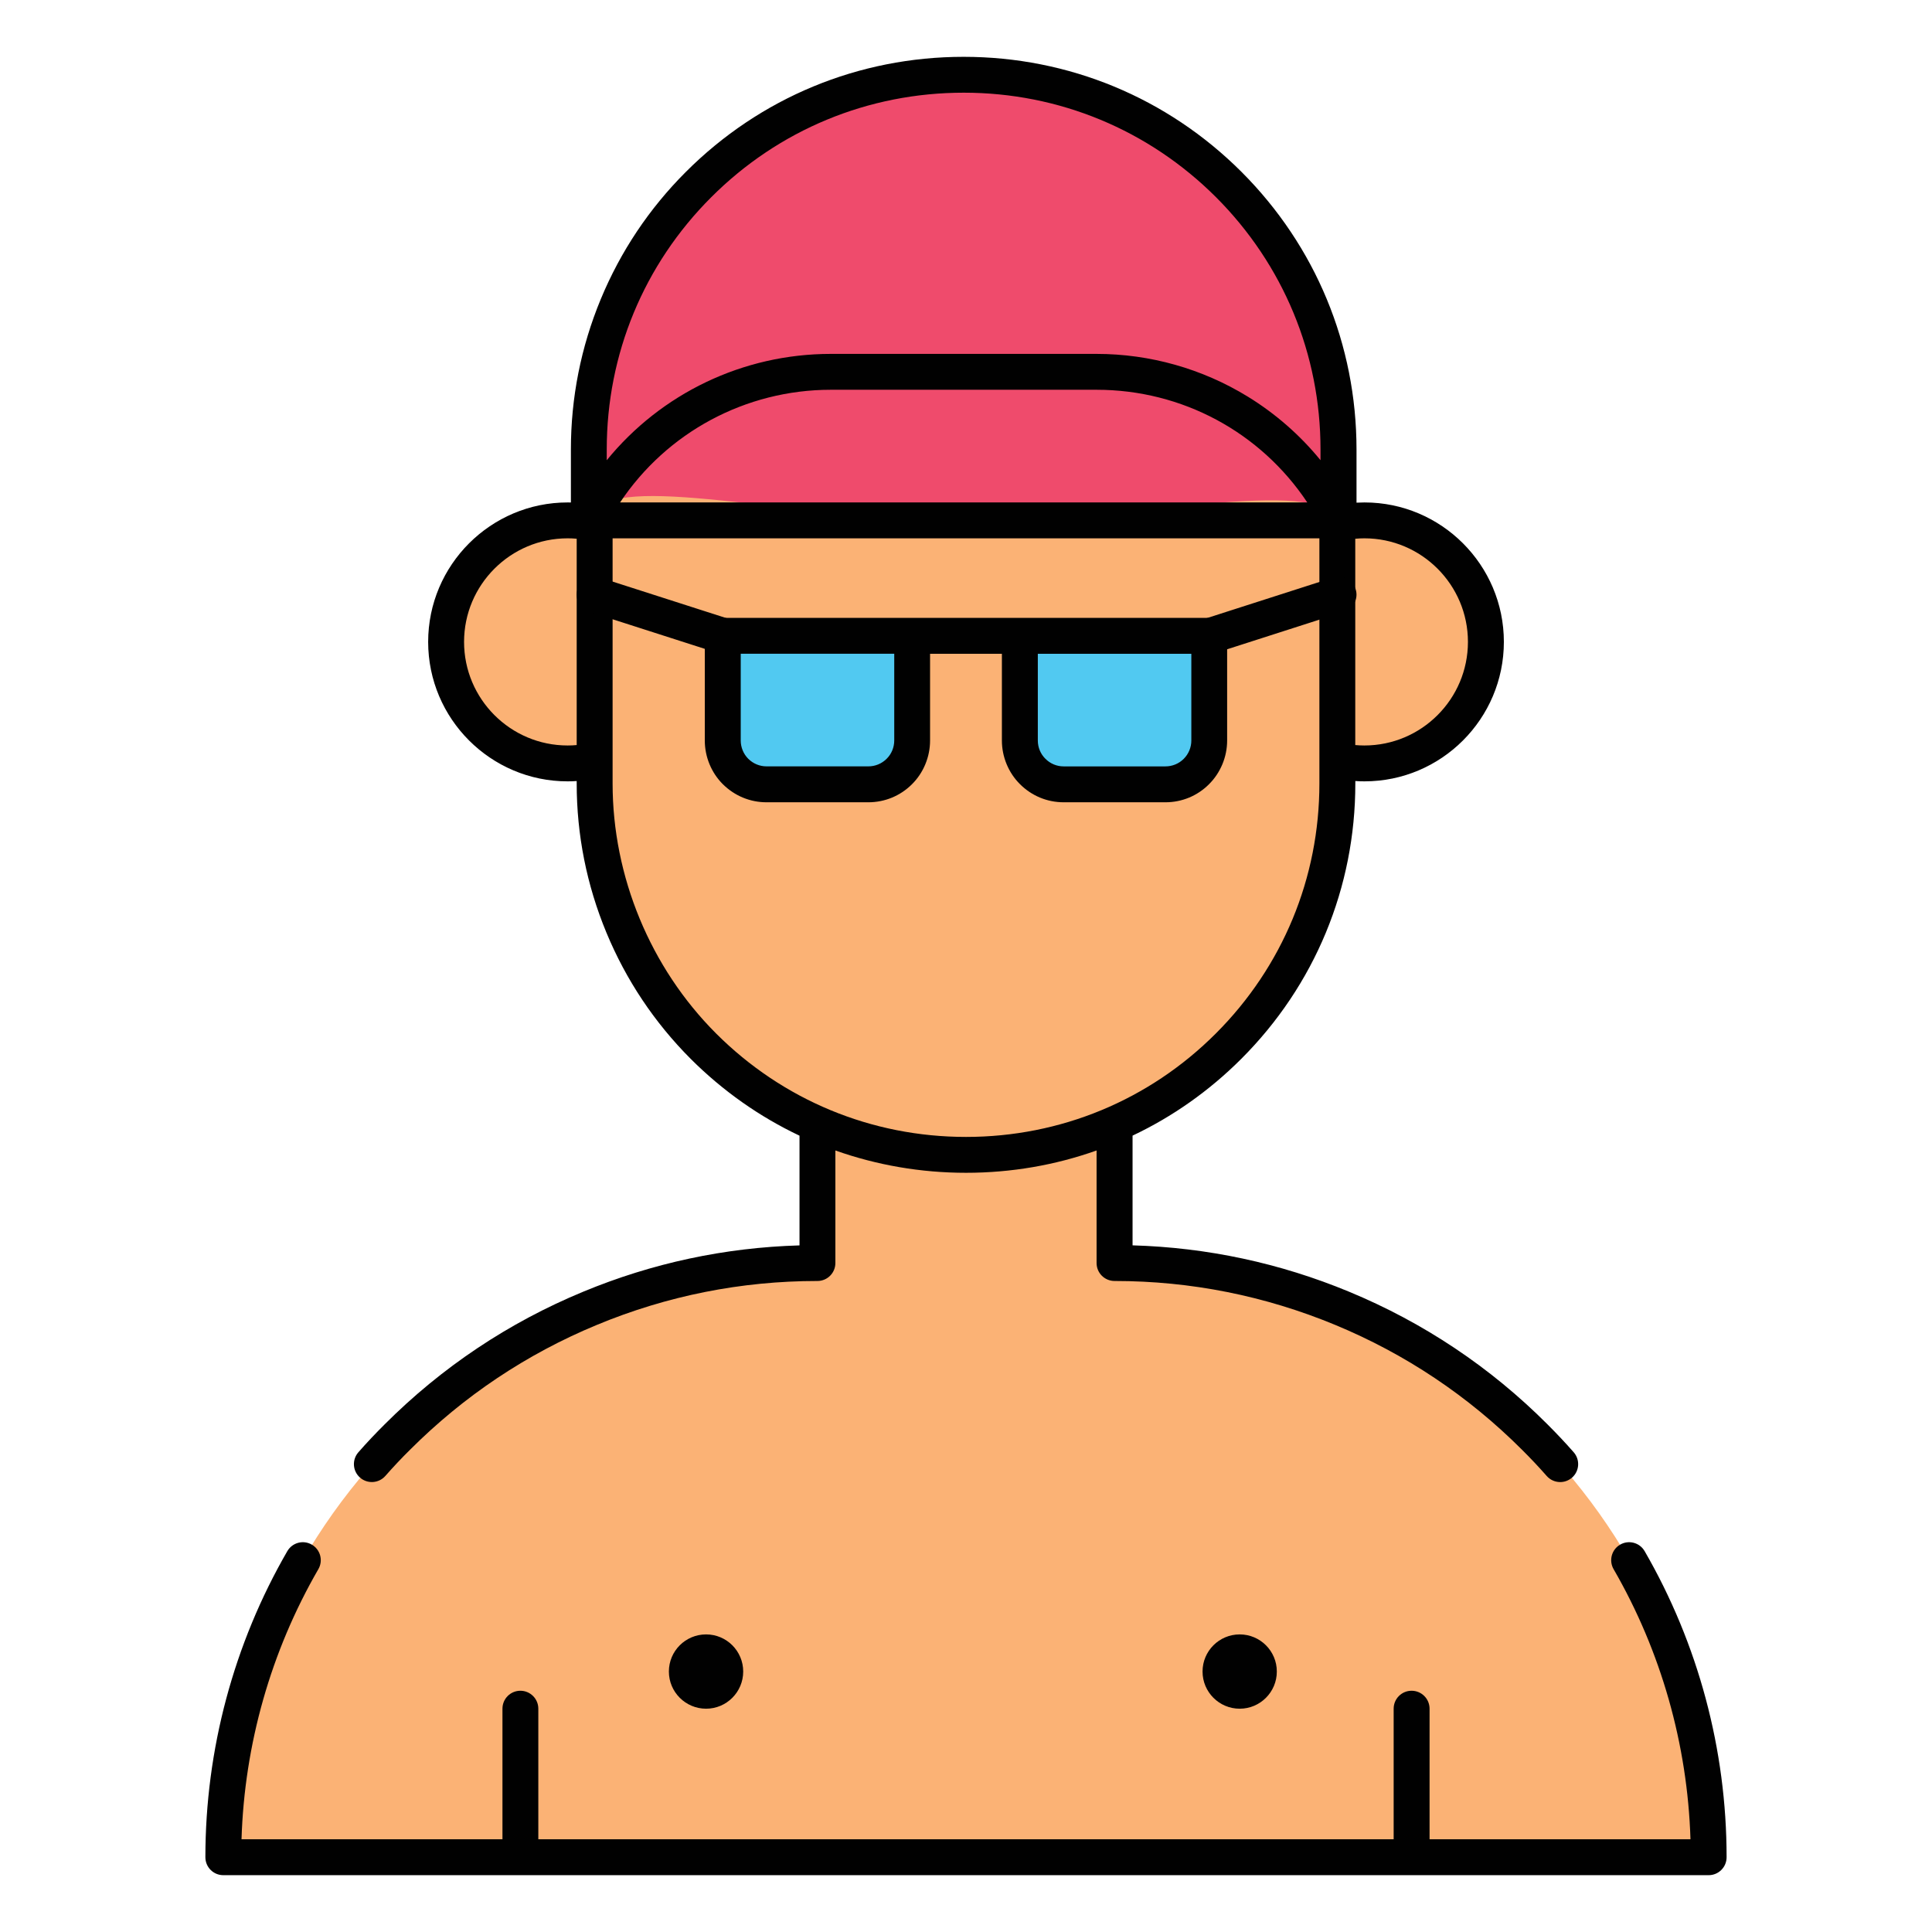 <?xml version="1.0" encoding="utf-8"?>
<!-- Generator: Adobe Illustrator 16.0.0, SVG Export Plug-In . SVG Version: 6.00 Build 0)  -->
<!DOCTYPE svg PUBLIC "-//W3C//DTD SVG 1.1//EN" "http://www.w3.org/Graphics/SVG/1.1/DTD/svg11.dtd">
<svg version="1.1" id="Layer_1" xmlns="http://www.w3.org/2000/svg" xmlns:xlink="http://www.w3.org/1999/xlink" x="0px" y="0px"
	 width="85px" height="85px" viewBox="0 0 85 85" enable-background="new 0 0 85 85" xml:space="preserve">
<g>
	<path fill="#FBB275" d="M37.101,49.89c-2.316-0.81-4.42-2.131-6.154-3.865c-3.062-3.064-4.783-7.221-4.783-11.554V16.359h32.676
		v18.111c0,4.333-1.723,8.49-4.783,11.554c-1.734,1.734-3.838,3.057-6.152,3.865h1.133v5.68c14.436,0,26.141,11.704,26.141,26.141
		H9.827c0-14.437,11.703-26.141,26.139-26.141v-5.68H37.101L37.101,49.89z M26.161,33.452c-0.389,0.089-0.787,0.134-1.188,0.134
		c-2.951,0-5.346-2.396-5.346-5.347s2.395-5.346,5.346-5.346c0.408,0,0.807,0.046,1.188,0.134V33.452z M58.837,33.452
		c0.393,0.089,0.791,0.134,1.191,0.134c2.949,0,5.344-2.396,5.344-5.347s-2.395-5.346-5.344-5.346c-0.41,0-0.811,0.046-1.191,0.134
		V33.452z"/>
	<path fill="#EF4B6C" d="M58.89,19.776c0-4.373-1.736-8.565-4.828-11.659c-3.096-3.09-7.287-4.83-11.658-4.83h-0.01
		c-4.373,0-8.566,1.738-11.658,4.83c-3.096,3.092-4.83,7.287-4.83,11.659v3.118c0,0,0.053-0.094,0.145-0.265
		c1.041-1.935,8.648,0.216,16.348,0.265c7.689,0.049,15.475-2.006,16.49-0.003L58.89,19.776L58.89,19.776z"/>
	<path fill="#51C9F1" d="M40.13,27.972H31.8v4.607c0,0.511,0.201,1.004,0.564,1.362c0.361,0.362,0.854,0.565,1.365,0.564H38.2
		c0.512,0,1.004-0.203,1.365-0.564c0.361-0.358,0.564-0.853,0.564-1.362V27.972L40.13,27.972z M53.202,27.972h-8.334v4.607
		c0,0.511,0.203,1.004,0.566,1.362c0.361,0.362,0.854,0.565,1.363,0.564h4.471c0.514,0,1.004-0.202,1.365-0.564
		c0.363-0.358,0.566-0.853,0.566-1.362v-4.607H53.202z"/>
	<path fill="#010101" d="M75.175,82.5H9.825c-0.438,0-0.789-0.354-0.789-0.79c0-4.729,1.246-9.383,3.604-13.464
		c0.219-0.378,0.701-0.508,1.078-0.289s0.508,0.7,0.289,1.079c-2.09,3.614-3.252,7.708-3.381,11.885h11.48v-5.745
		c0-0.438,0.354-0.79,0.789-0.79s0.789,0.354,0.789,0.79v5.745h37.631v-5.745c0-0.438,0.354-0.79,0.789-0.79
		c0.438,0,0.791,0.354,0.791,0.79v5.745h11.479c-0.131-4.177-1.293-8.271-3.383-11.885c-0.217-0.378-0.088-0.86,0.289-1.079
		s0.861-0.089,1.078,0.289c2.359,4.083,3.605,8.737,3.605,13.461C75.966,82.143,75.612,82.5,75.175,82.5z M68.642,65.205
		c-0.219,0-0.438-0.091-0.594-0.269c-0.346-0.394-0.711-0.781-1.084-1.151c-2.367-2.367-5.133-4.217-8.225-5.496
		c-3.09-1.28-6.354-1.931-9.697-1.931c-0.002,0-0.004,0-0.006,0c-0.438,0-0.791-0.354-0.791-0.789v-4.953
		c-1.818,0.646-3.756,0.982-5.744,0.982c-1.99,0-3.928-0.337-5.748-0.982v4.953c0,0.437-0.354,0.789-0.789,0.789h-0.006
		c-3.344,0-6.607,0.649-9.699,1.932c-3.09,1.279-5.855,3.129-8.219,5.493c-0.377,0.371-0.74,0.759-1.086,1.152
		c-0.289,0.328-0.787,0.36-1.115,0.073c-0.328-0.288-0.359-0.786-0.072-1.114c0.369-0.422,0.762-0.836,1.158-1.23
		c2.51-2.51,5.447-4.474,8.73-5.833c3.041-1.262,6.24-1.945,9.52-2.039v-4.827c-1.756-0.831-3.373-1.967-4.789-3.381
		c-1.596-1.601-2.844-3.47-3.709-5.559s-1.305-4.294-1.305-6.555v-0.108c-0.133,0.01-0.262,0.014-0.4,0.014
		c-3.381,0-6.135-2.752-6.135-6.136c0-3.383,2.754-6.135,6.137-6.135c0.047,0,0.096,0,0.143,0.001v-2.33
		c0-2.28,0.441-4.505,1.312-6.61c0.873-2.108,2.135-3.994,3.748-5.606C33.44,4.297,37.778,2.5,42.394,2.5
		c4.617,0,8.957,1.797,12.225,5.06c3.264,3.265,5.061,7.603,5.062,12.217l0,0v2.338c0.115-0.006,0.232-0.01,0.35-0.01
		c3.381,0,6.133,2.752,6.133,6.135c0,3.384-2.752,6.136-6.133,6.136c-0.002,0-0.004,0-0.006,0c-0.131,0-0.264-0.004-0.396-0.014
		v0.108c0,4.575-1.781,8.876-5.014,12.111c-1.414,1.415-3.031,2.551-4.787,3.382v4.827c3.281,0.095,6.479,0.778,9.52,2.038
		c3.283,1.359,6.223,3.323,8.734,5.837c0.396,0.395,0.785,0.808,1.154,1.228c0.287,0.327,0.256,0.825-0.07,1.114
		C69.013,65.14,68.827,65.205,68.642,65.205z M26.952,23.684v10.787c0,4.092,1.658,8.1,4.551,10.996
		c2.938,2.936,6.842,4.553,10.998,4.553c4.154,0,8.061-1.617,10.994-4.554c2.936-2.938,4.553-6.842,4.553-10.995V23.684H26.952
		L26.952,23.684z M59.626,32.779c0.133,0.013,0.266,0.019,0.398,0.019h0.002c2.514,0,4.557-2.044,4.557-4.558
		c0-2.512-2.043-4.556-4.555-4.556c-0.135,0-0.27,0.006-0.402,0.019V32.779z M24.974,23.684c-2.514,0-4.557,2.044-4.557,4.556
		c0,2.514,2.043,4.558,4.557,4.558c0.137,0.001,0.268-0.006,0.398-0.019v-9.077C25.239,23.689,25.108,23.684,24.974,23.684z
		 M27.282,22.104h30.232c-2.055-3.086-5.498-4.956-9.271-4.956H36.552C32.8,17.149,29.337,19.023,27.282,22.104z M42.401,4.078
		c-4.203,0-8.145,1.633-11.109,4.598c-2.965,2.962-4.598,6.904-4.598,11.101v0.472c2.389-2.933,5.99-4.679,9.857-4.679h11.691
		c2.35,0,4.652,0.65,6.656,1.88c1.221,0.75,2.301,1.696,3.199,2.797v-0.471c0-4.192-1.635-8.135-4.598-11.101
		C50.532,5.712,46.591,4.078,42.401,4.078z M51.274,35.297c-0.002,0-0.004,0-0.006,0H46.8c-0.002,0-0.002,0-0.004,0
		c-0.725,0-1.406-0.283-1.92-0.796c-0.504-0.499-0.797-1.2-0.797-1.921v-3.817h-3.16v3.817c0,0.72-0.289,1.421-0.797,1.924
		c-0.512,0.511-1.195,0.793-1.92,0.793c-0.002,0-0.002,0-0.004,0h-4.469c-0.002,0-0.002,0-0.004,0c-0.725,0-1.406-0.283-1.922-0.795
		c-0.504-0.501-0.795-1.202-0.795-1.922v-4.607c0-0.436,0.354-0.79,0.789-0.79H53.2c0.436,0,0.789,0.354,0.789,0.79v4.607
		c0,0.719-0.291,1.42-0.799,1.924C52.681,35.014,51.999,35.297,51.274,35.297z M46.798,33.718h4.473h0.002
		c0.305,0,0.592-0.118,0.807-0.333c0.213-0.211,0.334-0.504,0.334-0.805v-3.817h-6.754v3.817c0,0.302,0.121,0.594,0.332,0.801
		C46.208,33.599,46.493,33.718,46.798,33.718L46.798,33.718z M32.589,28.762v3.817c0,0.302,0.121,0.594,0.33,0.803
		c0.219,0.217,0.504,0.335,0.809,0.335h0.002H38.2c0.002,0,0.002,0,0.002,0c0.305,0,0.592-0.119,0.807-0.334
		c0.213-0.21,0.334-0.502,0.334-0.804v-3.817H32.589z"/>
	<path fill="#010101" d="M31.065,71.907c0.9,0,1.633,0.731,1.633,1.634c0,0.901-0.732,1.635-1.633,1.635
		c-0.902,0-1.637-0.732-1.637-1.635S30.161,71.907,31.065,71.907z M54.542,71.907c0.9,0,1.633,0.731,1.633,1.634
		c0,0.901-0.732,1.635-1.633,1.635c-0.902,0-1.635-0.732-1.635-1.635S53.64,71.907,54.542,71.907z"/>
	<path fill="#010101" d="M53.253,28.762c-0.332,0-0.643-0.213-0.75-0.548c-0.135-0.415,0.094-0.86,0.51-0.993l5.637-1.81
		c0.414-0.134,0.859,0.095,0.992,0.51c0.135,0.415-0.096,0.858-0.51,0.993l-5.637,1.81C53.415,28.75,53.333,28.762,53.253,28.762z
		 M31.8,28.762c-0.08,0-0.162-0.012-0.24-0.038l-5.639-1.81c-0.416-0.134-0.645-0.578-0.51-0.993
		c0.133-0.415,0.576-0.645,0.992-0.51l5.637,1.81c0.416,0.133,0.645,0.578,0.512,0.993C32.442,28.549,32.134,28.762,31.8,28.762z"/>
</g>
</svg>
